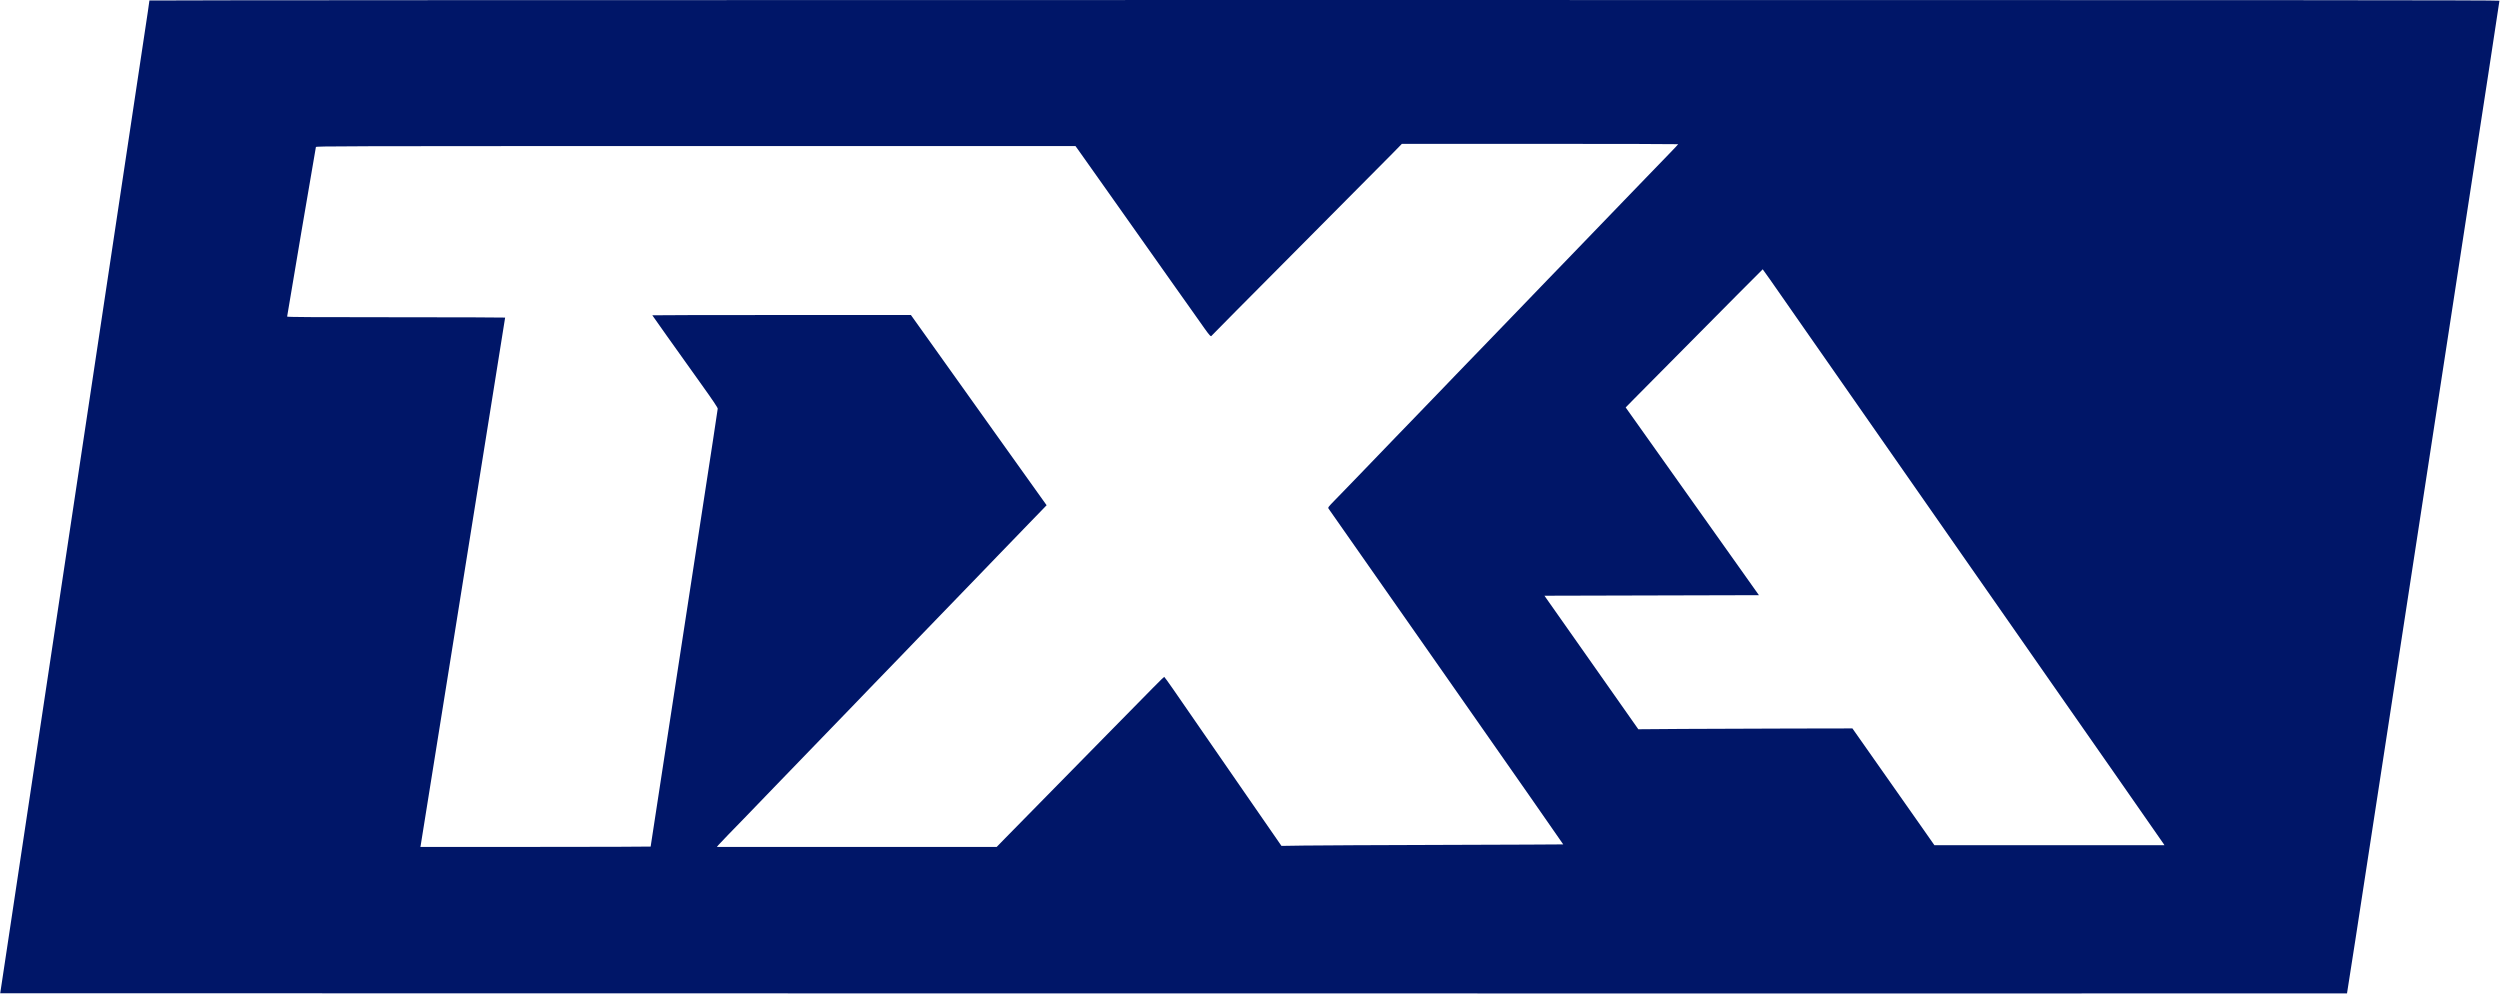 <?xml version="1.0" standalone="no"?>
<!DOCTYPE svg PUBLIC "-//W3C//DTD SVG 20010904//EN"
 "http://www.w3.org/TR/2001/REC-SVG-20010904/DTD/svg10.dtd">
<svg version="1.0" xmlns="http://www.w3.org/2000/svg"
 width="4484pt" height="1782pt" viewBox="0 0 4484 1782"
 preserveAspectRatio="xMidYMid meet">

<g transform="translate(0,1782) scale(0.1,-0.1)"
fill="#001668" stroke="none">
<path d="M2680 17811 c0 -13 -17 -130 -175 -1176 -137 -909 -416 -2766 -845
-5620 -188 -1249 -269 -1792 -370 -2460 -55 -368 -145 -967 -200 -1330 -55
-363 -158 -1051 -230 -1530 -220 -1462 -544 -3618 -666 -4430 -64 -424 -133
-880 -153 -1015 l-37 -245 21045 -3 c11574 -1 21046 -1 21047 1 3 3 181 1154
659 4272 190 1238 415 2703 620 4040 102 666 246 1604 320 2085 74 481 231
1507 350 2280 119 773 254 1653 300 1955 46 303 174 1137 285 1855 110 717
200 1310 200 1317 0 11 -3820 13 -21075 13 -13228 0 -21075 -4 -21075 -9z
m27420 -2577 c0 -3 -62 -70 -137 -147 -137 -141 -292 -301 -558 -577 -77 -80
-201 -208 -275 -285 -215 -222 -442 -458 -815 -845 -77 -79 -201 -208 -275
-285 -75 -77 -197 -203 -271 -280 -210 -218 -402 -417 -549 -570 -75 -77 -199
-205 -275 -285 -77 -79 -201 -208 -275 -285 -132 -136 -264 -273 -548 -567
-75 -78 -198 -206 -272 -283 -75 -77 -199 -205 -275 -285 -77 -79 -201 -208
-275 -285 -75 -77 -197 -203 -271 -280 -181 -188 -385 -400 -549 -570 -75 -77
-201 -207 -280 -290 -80 -82 -199 -205 -265 -273 -113 -116 -119 -124 -106
-145 8 -12 959 -1371 2114 -3020 1154 -1649 2097 -3000 2095 -3002 -1 -1 -959
-6 -2128 -9 -1169 -3 -2305 -9 -2525 -12 l-401 -6 -40 58 c-23 33 -279 403
-570 824 -290 421 -677 980 -859 1243 -181 262 -397 574 -478 692 -82 118
-152 215 -156 215 -8 0 -190 -183 -1011 -1020 -300 -305 -673 -685 -830 -845
-752 -764 -867 -881 -1010 -1028 l-153 -157 -2510 0 -2509 0 27 33 c15 17 93
100 173 182 81 83 209 215 287 295 309 321 435 451 569 590 229 237 564 584
841 870 77 80 207 215 290 300 82 85 212 220 290 300 77 80 204 212 282 293
292 302 431 446 568 587 77 80 204 212 282 293 520 538 816 845 1128 1167 77
80 206 214 287 298 81 84 214 221 295 305 81 83 208 215 282 292 75 77 175
181 224 231 l89 92 -923 1293 c-507 712 -1055 1480 -1217 1707 l-294 412
-2319 0 c-1275 0 -2319 -2 -2319 -5 0 -2 123 -177 273 -387 150 -211 415 -581
587 -823 229 -320 314 -447 313 -465 -1 -14 -40 -275 -87 -580 -181 -1176
-647 -4214 -876 -5707 -132 -859 -240 -1564 -240 -1567 0 -3 -929 -6 -2065 -6
l-2065 0 5 23 c2 12 212 1318 465 2902 254 1584 593 3709 755 4721 162 1013
295 1845 295 1848 0 3 -880 6 -1955 6 -1542 0 -1955 3 -1955 12 0 17 510 3019
516 3041 5 16 338 17 6815 17 l6809 0 45 -62 c51 -72 403 -570 540 -763 50
-71 184 -260 297 -420 226 -320 623 -882 901 -1275 100 -140 240 -338 312
-440 72 -102 173 -245 224 -317 86 -121 113 -149 123 -124 2 5 696 705 1543
1556 847 851 1614 1623 1704 1716 l165 169 2478 0 c1363 0 2478 -3 2478 -6z
m1646 -2426 c70 -101 209 -300 309 -443 100 -143 255 -366 345 -495 90 -129
262 -377 384 -550 381 -546 572 -820 931 -1335 316 -454 781 -1120 1165 -1670
81 -115 220 -316 310 -445 157 -225 304 -435 970 -1390 163 -234 438 -627 610
-875 302 -433 466 -668 1117 -1600 556 -797 899 -1290 917 -1317 l18 -28
-2063 1 -2064 0 -200 286 c-216 309 -507 724 -975 1388 l-295 420 -1125 -2
c-619 -1 -1483 -4 -1920 -7 l-795 -6 -842 1198 -842 1197 1924 5 1923 5 -312
440 c-172 242 -611 861 -976 1375 -365 514 -762 1074 -883 1244 l-219 308 154
157 c165 167 1054 1064 1828 1844 260 262 475 477 476 477 2 0 60 -82 130
-182z"/>
</g>
</svg>
